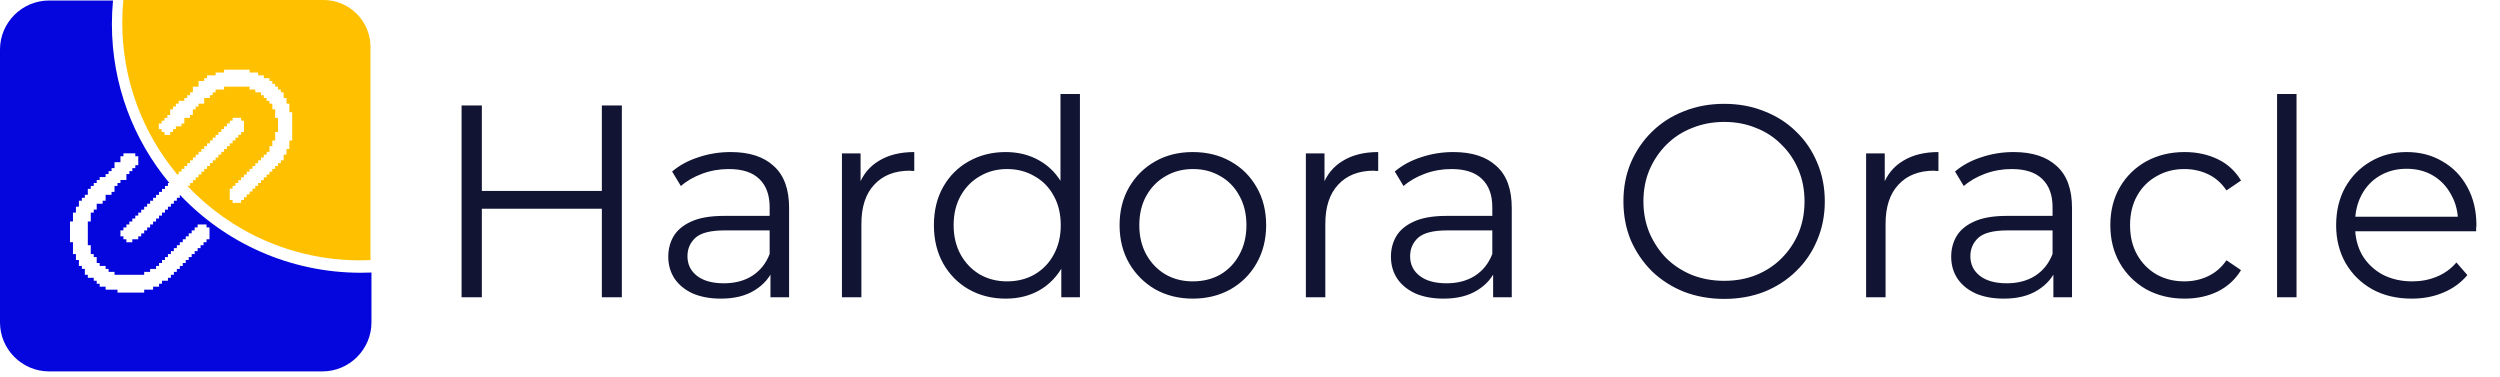 <svg width="219" height="33" viewBox="0 0 219 33" fill="none" xmlns="http://www.w3.org/2000/svg">
<path d="M52.722 9.24H54.474V26.04H52.722V9.24ZM42.21 26.04H40.434V9.24H42.21V26.04ZM52.89 18.288H42.018V16.728H52.89V18.288ZM67.493 26.04V23.256L67.421 22.8V18.144C67.421 17.072 67.117 16.248 66.509 15.672C65.917 15.096 65.029 14.808 63.845 14.808C63.029 14.808 62.253 14.944 61.517 15.216C60.781 15.488 60.157 15.848 59.645 16.296L58.877 15.024C59.517 14.48 60.285 14.064 61.181 13.776C62.077 13.472 63.021 13.32 64.013 13.32C65.645 13.32 66.901 13.728 67.781 14.544C68.677 15.344 69.125 16.568 69.125 18.216V26.04H67.493ZM63.149 26.16C62.205 26.16 61.381 26.008 60.677 25.704C59.989 25.384 59.461 24.952 59.093 24.408C58.725 23.848 58.541 23.208 58.541 22.488C58.541 21.832 58.693 21.24 58.997 20.712C59.317 20.168 59.829 19.736 60.533 19.416C61.253 19.08 62.213 18.912 63.413 18.912H67.757V20.184H63.461C62.245 20.184 61.397 20.4 60.917 20.832C60.453 21.264 60.221 21.8 60.221 22.44C60.221 23.16 60.501 23.736 61.061 24.168C61.621 24.6 62.405 24.816 63.413 24.816C64.373 24.816 65.197 24.6 65.885 24.168C66.589 23.72 67.101 23.08 67.421 22.248L67.805 23.424C67.485 24.256 66.925 24.92 66.125 25.416C65.341 25.912 64.349 26.16 63.149 26.16ZM73.754 26.04V13.44H75.386V16.872L75.218 16.272C75.57 15.312 76.162 14.584 76.994 14.088C77.826 13.576 78.858 13.32 80.09 13.32V14.976C80.026 14.976 79.962 14.976 79.898 14.976C79.834 14.96 79.77 14.952 79.706 14.952C78.378 14.952 77.338 15.36 76.586 16.176C75.834 16.976 75.458 18.12 75.458 19.608V26.04H73.754ZM88.098 26.16C86.898 26.16 85.818 25.888 84.858 25.344C83.914 24.8 83.17 24.048 82.626 23.088C82.082 22.112 81.81 20.992 81.81 19.728C81.81 18.448 82.082 17.328 82.626 16.368C83.17 15.408 83.914 14.664 84.858 14.136C85.818 13.592 86.898 13.32 88.098 13.32C89.202 13.32 90.186 13.568 91.05 14.064C91.93 14.56 92.626 15.288 93.138 16.248C93.666 17.192 93.93 18.352 93.93 19.728C93.93 21.088 93.674 22.248 93.162 23.208C92.65 24.168 91.954 24.904 91.074 25.416C90.21 25.912 89.218 26.16 88.098 26.16ZM88.218 24.648C89.114 24.648 89.914 24.448 90.618 24.048C91.338 23.632 91.898 23.056 92.298 22.32C92.714 21.568 92.922 20.704 92.922 19.728C92.922 18.736 92.714 17.872 92.298 17.136C91.898 16.4 91.338 15.832 90.618 15.432C89.914 15.016 89.114 14.808 88.218 14.808C87.338 14.808 86.546 15.016 85.842 15.432C85.138 15.832 84.578 16.4 84.162 17.136C83.746 17.872 83.538 18.736 83.538 19.728C83.538 20.704 83.746 21.568 84.162 22.32C84.578 23.056 85.138 23.632 85.842 24.048C86.546 24.448 87.338 24.648 88.218 24.648ZM92.97 26.04V22.248L93.138 19.704L92.898 17.16V8.232H94.602V26.04H92.97ZM104.483 26.16C103.267 26.16 102.171 25.888 101.195 25.344C100.235 24.784 99.475 24.024 98.915 23.064C98.355 22.088 98.075 20.976 98.075 19.728C98.075 18.464 98.355 17.352 98.915 16.392C99.475 15.432 100.235 14.68 101.195 14.136C102.155 13.592 103.251 13.32 104.483 13.32C105.731 13.32 106.835 13.592 107.795 14.136C108.771 14.68 109.531 15.432 110.075 16.392C110.635 17.352 110.915 18.464 110.915 19.728C110.915 20.976 110.635 22.088 110.075 23.064C109.531 24.024 108.771 24.784 107.795 25.344C106.819 25.888 105.715 26.16 104.483 26.16ZM104.483 24.648C105.395 24.648 106.203 24.448 106.907 24.048C107.611 23.632 108.163 23.056 108.563 22.32C108.979 21.568 109.187 20.704 109.187 19.728C109.187 18.736 108.979 17.872 108.563 17.136C108.163 16.4 107.611 15.832 106.907 15.432C106.203 15.016 105.403 14.808 104.507 14.808C103.611 14.808 102.811 15.016 102.107 15.432C101.403 15.832 100.843 16.4 100.427 17.136C100.011 17.872 99.803 18.736 99.803 19.728C99.803 20.704 100.011 21.568 100.427 22.32C100.843 23.056 101.403 23.632 102.107 24.048C102.811 24.448 103.603 24.648 104.483 24.648ZM114.394 26.04V13.44H116.026V16.872L115.858 16.272C116.21 15.312 116.802 14.584 117.634 14.088C118.466 13.576 119.498 13.32 120.73 13.32V14.976C120.666 14.976 120.602 14.976 120.538 14.976C120.474 14.96 120.41 14.952 120.346 14.952C119.018 14.952 117.978 15.36 117.226 16.176C116.474 16.976 116.098 18.12 116.098 19.608V26.04H114.394ZM130.798 26.04V23.256L130.726 22.8V18.144C130.726 17.072 130.422 16.248 129.814 15.672C129.222 15.096 128.334 14.808 127.15 14.808C126.334 14.808 125.558 14.944 124.822 15.216C124.086 15.488 123.462 15.848 122.95 16.296L122.182 15.024C122.822 14.48 123.59 14.064 124.486 13.776C125.382 13.472 126.326 13.32 127.318 13.32C128.95 13.32 130.206 13.728 131.086 14.544C131.982 15.344 132.43 16.568 132.43 18.216V26.04H130.798ZM126.454 26.16C125.51 26.16 124.686 26.008 123.982 25.704C123.294 25.384 122.766 24.952 122.398 24.408C122.03 23.848 121.846 23.208 121.846 22.488C121.846 21.832 121.998 21.24 122.302 20.712C122.622 20.168 123.134 19.736 123.838 19.416C124.558 19.08 125.518 18.912 126.718 18.912H131.062V20.184H126.766C125.55 20.184 124.702 20.4 124.222 20.832C123.758 21.264 123.526 21.8 123.526 22.44C123.526 23.16 123.806 23.736 124.366 24.168C124.926 24.6 125.71 24.816 126.718 24.816C127.678 24.816 128.502 24.6 129.19 24.168C129.894 23.72 130.406 23.08 130.726 22.248L131.11 23.424C130.79 24.256 130.23 24.92 129.43 25.416C128.646 25.912 127.654 26.16 126.454 26.16ZM151.044 26.184C149.78 26.184 148.604 25.976 147.516 25.56C146.444 25.128 145.508 24.528 144.708 23.76C143.924 22.976 143.308 22.072 142.86 21.048C142.428 20.008 142.212 18.872 142.212 17.64C142.212 16.408 142.428 15.28 142.86 14.256C143.308 13.216 143.924 12.312 144.708 11.544C145.508 10.76 146.444 10.16 147.516 9.744C148.588 9.312 149.764 9.096 151.044 9.096C152.308 9.096 153.476 9.312 154.548 9.744C155.62 10.16 156.548 10.752 157.332 11.52C158.132 12.288 158.748 13.192 159.18 14.232C159.628 15.272 159.852 16.408 159.852 17.64C159.852 18.872 159.628 20.008 159.18 21.048C158.748 22.088 158.132 22.992 157.332 23.76C156.548 24.528 155.62 25.128 154.548 25.56C153.476 25.976 152.308 26.184 151.044 26.184ZM151.044 24.6C152.052 24.6 152.98 24.432 153.828 24.096C154.692 23.744 155.436 23.256 156.06 22.632C156.7 21.992 157.196 21.256 157.548 20.424C157.9 19.576 158.076 18.648 158.076 17.64C158.076 16.632 157.9 15.712 157.548 14.88C157.196 14.032 156.7 13.296 156.06 12.672C155.436 12.032 154.692 11.544 153.828 11.208C152.98 10.856 152.052 10.68 151.044 10.68C150.036 10.68 149.1 10.856 148.236 11.208C147.372 11.544 146.62 12.032 145.98 12.672C145.356 13.296 144.86 14.032 144.492 14.88C144.14 15.712 143.964 16.632 143.964 17.64C143.964 18.632 144.14 19.552 144.492 20.4C144.86 21.248 145.356 21.992 145.98 22.632C146.62 23.256 147.372 23.744 148.236 24.096C149.1 24.432 150.036 24.6 151.044 24.6ZM163.472 26.04V13.44H165.104V16.872L164.936 16.272C165.288 15.312 165.88 14.584 166.712 14.088C167.544 13.576 168.576 13.32 169.808 13.32V14.976C169.744 14.976 169.68 14.976 169.616 14.976C169.552 14.96 169.488 14.952 169.424 14.952C168.096 14.952 167.056 15.36 166.304 16.176C165.552 16.976 165.176 18.12 165.176 19.608V26.04H163.472ZM179.876 26.04V23.256L179.804 22.8V18.144C179.804 17.072 179.5 16.248 178.892 15.672C178.3 15.096 177.412 14.808 176.228 14.808C175.412 14.808 174.636 14.944 173.9 15.216C173.164 15.488 172.54 15.848 172.028 16.296L171.26 15.024C171.9 14.48 172.668 14.064 173.564 13.776C174.46 13.472 175.404 13.32 176.396 13.32C178.028 13.32 179.284 13.728 180.164 14.544C181.06 15.344 181.508 16.568 181.508 18.216V26.04H179.876ZM175.532 26.16C174.588 26.16 173.764 26.008 173.06 25.704C172.372 25.384 171.844 24.952 171.476 24.408C171.108 23.848 170.924 23.208 170.924 22.488C170.924 21.832 171.076 21.24 171.38 20.712C171.7 20.168 172.212 19.736 172.916 19.416C173.636 19.08 174.596 18.912 175.796 18.912H180.14V20.184H175.844C174.628 20.184 173.78 20.4 173.3 20.832C172.836 21.264 172.604 21.8 172.604 22.44C172.604 23.16 172.884 23.736 173.444 24.168C174.004 24.6 174.788 24.816 175.796 24.816C176.756 24.816 177.58 24.6 178.268 24.168C178.972 23.72 179.484 23.08 179.804 22.248L180.188 23.424C179.868 24.256 179.308 24.92 178.508 25.416C177.724 25.912 176.732 26.16 175.532 26.16ZM191.369 26.16C190.121 26.16 189.001 25.888 188.009 25.344C187.033 24.784 186.265 24.024 185.705 23.064C185.145 22.088 184.865 20.976 184.865 19.728C184.865 18.464 185.145 17.352 185.705 16.392C186.265 15.432 187.033 14.68 188.009 14.136C189.001 13.592 190.121 13.32 191.369 13.32C192.441 13.32 193.409 13.528 194.273 13.944C195.137 14.36 195.817 14.984 196.313 15.816L195.041 16.68C194.609 16.04 194.073 15.568 193.433 15.264C192.793 14.96 192.097 14.808 191.345 14.808C190.449 14.808 189.641 15.016 188.921 15.432C188.201 15.832 187.633 16.4 187.217 17.136C186.801 17.872 186.593 18.736 186.593 19.728C186.593 20.72 186.801 21.584 187.217 22.32C187.633 23.056 188.201 23.632 188.921 24.048C189.641 24.448 190.449 24.648 191.345 24.648C192.097 24.648 192.793 24.496 193.433 24.192C194.073 23.888 194.609 23.424 195.041 22.8L196.313 23.664C195.817 24.48 195.137 25.104 194.273 25.536C193.409 25.952 192.441 26.16 191.369 26.16ZM199.472 26.04V8.232H201.176V26.04H199.472ZM211.27 26.16C209.958 26.16 208.806 25.888 207.814 25.344C206.822 24.784 206.046 24.024 205.486 23.064C204.926 22.088 204.646 20.976 204.646 19.728C204.646 18.48 204.91 17.376 205.438 16.416C205.982 15.456 206.718 14.704 207.646 14.16C208.59 13.6 209.646 13.32 210.814 13.32C211.998 13.32 213.046 13.592 213.958 14.136C214.886 14.664 215.614 15.416 216.142 16.392C216.67 17.352 216.934 18.464 216.934 19.728C216.934 19.808 216.926 19.896 216.91 19.992C216.91 20.072 216.91 20.16 216.91 20.256H205.942V18.984H215.998L215.326 19.488C215.326 18.576 215.126 17.768 214.726 17.064C214.342 16.344 213.814 15.784 213.142 15.384C212.47 14.984 211.694 14.784 210.814 14.784C209.95 14.784 209.174 14.984 208.486 15.384C207.798 15.784 207.262 16.344 206.878 17.064C206.494 17.784 206.302 18.608 206.302 19.536V19.8C206.302 20.76 206.51 21.608 206.926 22.344C207.358 23.064 207.95 23.632 208.702 24.048C209.47 24.448 210.342 24.648 211.318 24.648C212.086 24.648 212.798 24.512 213.454 24.24C214.126 23.968 214.702 23.552 215.182 22.992L216.142 24.096C215.582 24.768 214.878 25.28 214.03 25.632C213.198 25.984 212.278 26.16 211.27 26.16Z" fill="#111432"/>
<path fill-rule="evenodd" clip-rule="evenodd" d="M32.453 4.105C32.453 1.847 30.604 0 28.342 0H10.805C10.743 0.65 10.711 1.31 10.711 1.977C10.711 7.038 12.519 11.677 15.525 15.286H15.653V15.038H15.902V14.79H16.151V14.541H16.399V14.293H16.648V14.045H16.896V13.797H17.145V13.548H17.393V13.3H17.642V13.052H17.89V12.804H18.139V12.556H18.388V12.307H18.636V12.059H18.885V11.811H19.134V11.562H19.382V11.315H19.631V11.066H19.879V10.818H20.128V10.57H20.377V10.322H21.122V10.57H21.37V10.818V11.315V11.562H21.122V11.811H20.873V12.059H20.625V12.307H20.376V12.556H20.127V12.804H19.879V13.052H19.63V13.3H19.381V13.548H19.134V13.797H18.885V14.045H18.636V14.293H18.388V14.541H18.139V14.79H17.89V15.038H17.642V15.286H17.393V15.534H17.145V15.782H16.896V16.031H16.647V16.279H16.406C20.208 20.297 25.596 22.805 31.57 22.805C31.866 22.805 32.16 22.799 32.453 22.787V4.105H32.453ZM25.346 12.308V12.804V13.053H25.098V13.301V13.549H24.849V13.797V14.046H24.601V14.294H24.352V14.542H24.104V14.791H23.855V15.039H23.607V15.287H23.358V15.535H23.109V15.783H22.861V16.031H22.612V16.28H22.363V16.528H22.115V16.776H21.866V17.024H21.617V17.273H21.369V17.521H21.12V17.769H20.375V17.521H20.126V16.776V16.528H20.375V16.28H20.623V16.032H20.872V15.783H21.12V15.535H21.369V15.287H21.618V15.039H21.866V14.791H22.115V14.543H22.363V14.294H22.612V14.046H22.861V13.798H23.109V13.55H23.358V13.302H23.607V13.053V12.805H23.855V12.557V12.308H24.104V11.812V11.564H24.352V10.323H24.104V10.075V9.578H23.855V9.33V9.082H23.607V8.834H23.358V8.586H23.109V8.337H22.861V8.089H22.612H22.363V7.841H22.115H21.866V7.593H21.618H20.127H19.63V7.841H19.133H18.884V8.089H18.635V8.337H18.387V8.586H18.138H17.889V8.834V9.082H17.641H17.392V9.33H17.144V9.578H16.895V9.826V10.075H16.647V10.323H16.398H16.149V10.571V10.82H15.901V11.068H15.652H15.404V11.316H15.155V11.564H14.906V11.812H14.409V11.564H14.16V11.316H13.912V10.82H14.16V10.571H14.409V10.323H14.658V10.075H14.906V9.826V9.578H15.155V9.33H15.404V9.082H15.652V8.834H15.901H16.149V8.586H16.398V8.337H16.647V8.089H16.895V7.841V7.593H17.144H17.392V7.345V7.097H17.641H17.889V6.848H18.138V6.6H18.387H18.635H18.884V6.352H19.133H19.63V6.103H19.878H21.618H21.866V6.352H22.363H22.612V6.6H22.861H23.109V6.848H23.358H23.607V7.097H23.855V7.345H24.104V7.593H24.352V7.841H24.601V8.089H24.85V8.337V8.586H25.098V8.834V9.082H25.347V9.33V9.826H25.596V10.323V11.812V12.308H25.347L25.346 12.308Z" fill="#FFC000"/>
<path fill-rule="evenodd" clip-rule="evenodd" d="M31.617 23.893C25.369 23.893 19.735 21.27 15.759 17.068H15.751V17.327H15.491V17.587H15.231V17.847H14.971V18.106H14.711V18.366H14.451V18.626H14.191V18.886H13.931V19.145H13.671V19.405H13.411V19.664H13.151V19.924H12.891V20.183H12.631V20.443H12.371V20.703H12.111V20.962H11.851H11.591V21.222H11.071V20.962H10.811V20.703H10.551V20.183H10.811V19.924H11.071V19.664H11.331V19.405H11.591V19.145H11.851V18.886H12.111V18.626H12.371V18.366H12.631V18.106H12.891V17.847H13.151V17.587H13.411V17.327H13.671V17.068H13.931V16.808H14.191V16.549H14.451V16.289H14.711V16.03H14.836C11.693 12.256 9.802 7.404 9.802 2.111C9.802 1.414 9.835 0.724 9.9 0.044H4.3C1.934 0.044 0 1.975 0 4.338V28.241C0 30.603 1.934 32.535 4.3 32.535H28.24C30.605 32.535 32.54 30.603 32.54 28.241V23.873C32.233 23.887 31.926 23.893 31.616 23.893H31.617ZM13.931 24.854V25.113H13.671H13.411V25.373H13.151H12.631V25.633H12.371H10.292V25.373H9.772H9.512H9.252V25.113H8.992H8.732V24.854H8.472V24.594H8.212V24.334H7.952H7.693V24.075H7.432V23.815V23.555H7.172V23.296H6.912V23.036V22.777H6.652V22.517V22.258H6.392V21.738V21.219H6.132V19.403H6.392V18.884V18.624H6.652V18.364V18.104H6.912V17.845V17.585H7.172V17.326H7.432V17.066H7.693V16.806V16.547H7.952V16.287H8.212V16.028H8.472V15.768H8.732V15.509H8.992H9.252V15.249H9.512V14.989H9.772V14.73H10.032V14.47V14.211H10.292H10.552V13.951V13.691H10.812V13.432H11.072H11.592H11.852V13.691H12.112V13.951V14.47H11.852V14.73H11.592V14.989H11.332V15.249H11.072V15.509V15.768H10.812H10.552V16.028H10.292V16.287H10.032V16.547V16.806H9.772V17.066H9.512H9.252V17.326V17.585H8.992V17.845H8.732H8.472V18.104V18.364H8.212V18.624H7.952V19.143V19.403H7.693V19.922V21.219V21.479H7.952V21.739V21.998V22.258H8.212V22.518H8.472V22.777V23.037H8.732V23.297H8.992H9.252V23.556H9.512V23.816H9.772H10.032V24.075H10.812H12.371H12.631V23.816H12.891H13.151V23.556H13.411H13.671V23.297H13.931V23.037H14.191V22.777H14.451V22.518H14.711V22.258H14.971V21.998H15.231V21.739H15.492V21.479H15.751V21.219H16.011V20.96H16.271V20.7H16.531V20.441H16.791V20.181H17.051V19.922H17.311V19.662H18.091V19.922H18.351V20.181V20.7V20.96H18.091V21.219H17.831V21.479H17.571V21.739H17.311V21.998H17.051V22.258H16.791V22.518H16.531V22.777H16.271V23.037H16.011V23.297H15.751V23.556H15.491V23.816H15.231V24.075H14.971V24.334H14.711V24.594H14.451H14.191V24.854H13.931L13.931 24.854Z" fill="#0505DD"/>
</svg>
